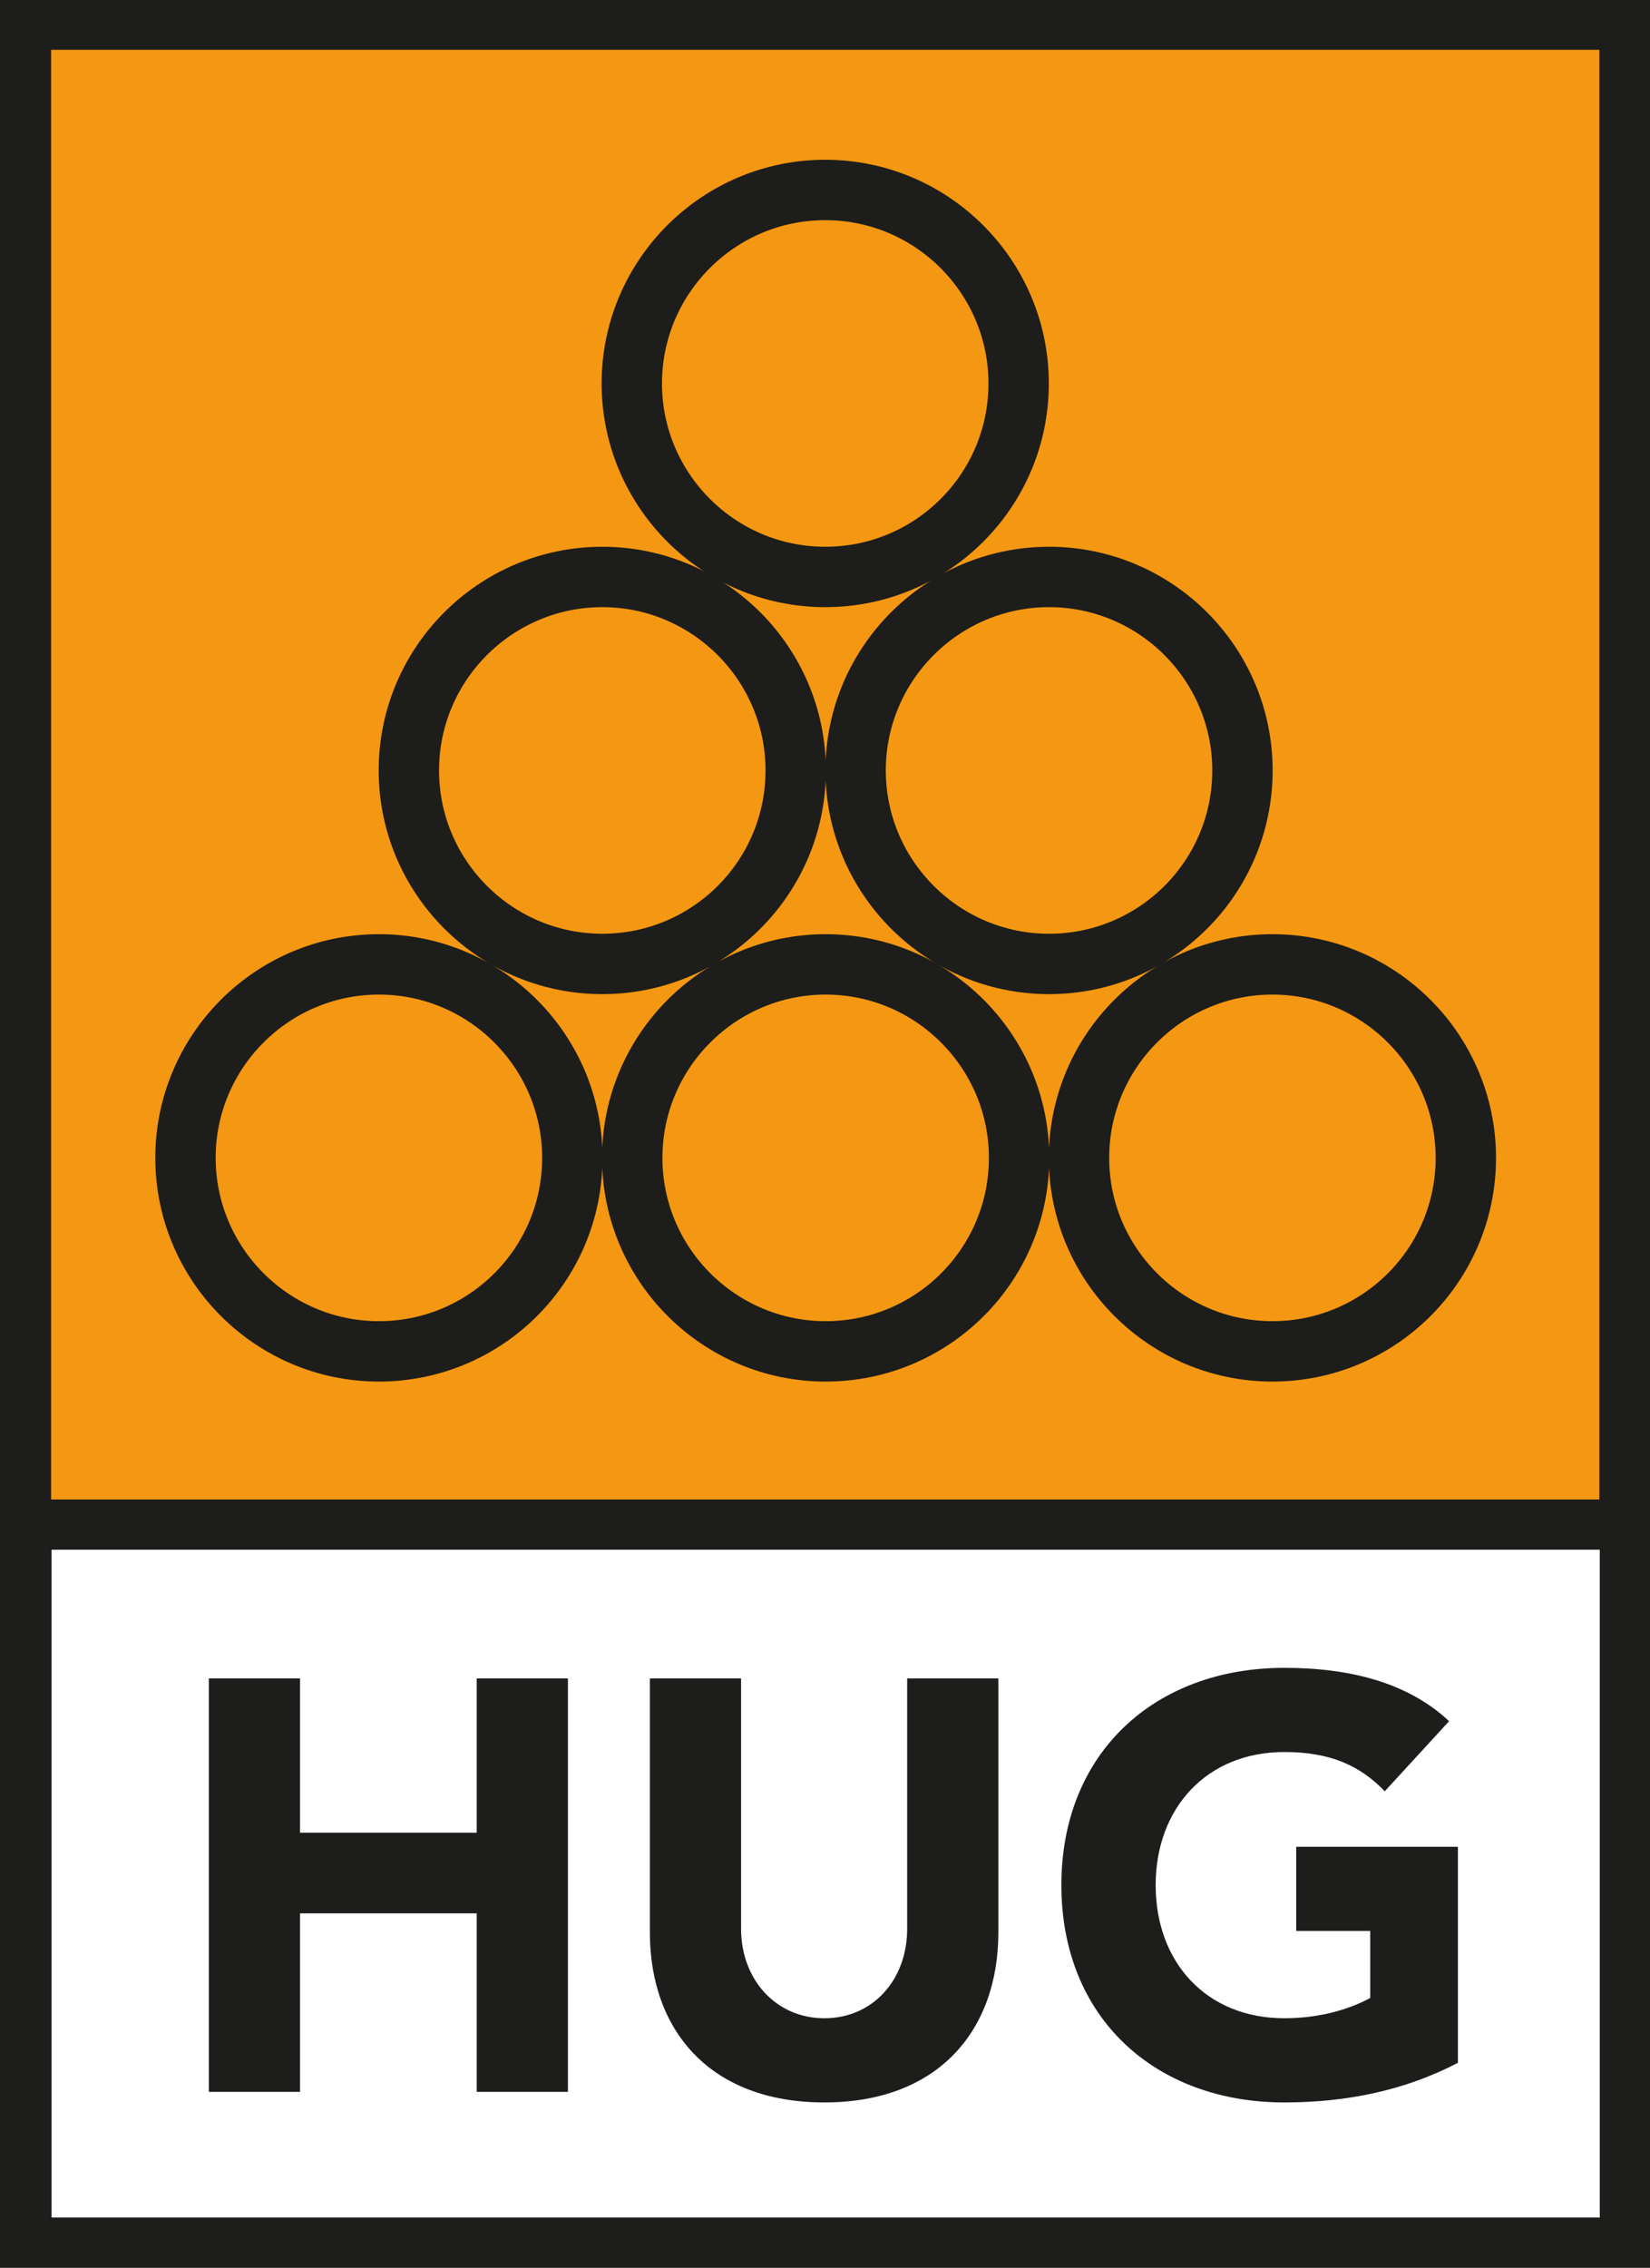 <?xml version="1.0" encoding="UTF-8"?>
<svg xmlns="http://www.w3.org/2000/svg" id="Ebene_1" data-name="Ebene 1" viewBox="0 0 37.45 51.45">
  <rect x="0" y="0" width="37.45" height="51.45" fill="#808080" stroke="none"/>
  <defs>
    <style>
      .cls-1 {
        fill: #fff;
      }

      .cls-1, .cls-2, .cls-3 {
        stroke-width: 0px;
      }

      .cls-2 {
        fill: #f49712;
      }

      .cls-4 {
        fill: none;
        stroke: #1d1d1b;
        stroke-miterlimit: 2.61;
        stroke-width: 1.37px;
      }

      .cls-3 {
        fill: #1d1d1b;
      }
    </style>
  </defs>
  <polygon class="cls-3" points="0 0 0 51.45 37.45 51.45 37.45 0 0 0 0 0"></polygon>
  <polygon class="cls-2" points="36.3 34.02 1.16 34.02 1.16 1.13 36.3 1.13 36.3 34.02 36.3 34.02"></polygon>
  <path class="cls-4" d="m23.12,8.7c0,2.43-1.97,4.39-4.39,4.39s-4.39-1.97-4.39-4.39,1.97-4.39,4.39-4.39,4.39,1.97,4.39,4.39h0Zm-5.06,8.78c0,2.43-1.97,4.39-4.39,4.39s-4.39-1.97-4.39-4.39,1.97-4.39,4.39-4.39,4.39,1.97,4.39,4.39h0Zm10.14,0c0,2.43-1.97,4.39-4.39,4.39s-4.39-1.97-4.39-4.39,1.97-4.39,4.39-4.39,4.39,1.97,4.39,4.39h0Zm5.07,8.79c0,2.43-1.97,4.39-4.39,4.39s-4.39-1.97-4.39-4.39,1.97-4.39,4.39-4.39,4.39,1.97,4.39,4.39h0Zm-10.14,0c0,2.43-1.97,4.39-4.39,4.39s-4.39-1.97-4.39-4.39,1.97-4.39,4.39-4.39,4.39,1.97,4.39,4.39h0Zm-10.14,0c0,2.43-1.97,4.39-4.39,4.39s-4.39-1.97-4.39-4.39,1.97-4.39,4.39-4.39,4.39,1.97,4.39,4.39h0Z"></path>
  <polygon class="cls-1" points="1.17 50.31 36.31 50.31 36.31 35.16 1.17 35.16 1.17 50.31 1.17 50.31"></polygon>
  <g>
    <polygon class="cls-3" points="4.74 38.08 6.81 38.08 6.81 41.58 10.82 41.58 10.82 38.08 12.89 38.08 12.89 47.46 10.82 47.46 10.82 43.41 6.81 43.41 6.81 47.46 4.74 47.46 4.74 38.08 4.74 38.08"></polygon>
    <path class="cls-3" d="m22.66,43.84c0,2.21-1.35,3.86-3.95,3.86s-3.96-1.64-3.96-3.86v-5.76h2.07v5.68c0,1.15.79,2.03,1.89,2.03s1.88-.87,1.88-2.03v-5.68h2.07v5.76h0Z"></path>
    <path class="cls-3" d="m33.09,46.8c-1.22.64-2.56.9-3.94.9-2.93,0-5.06-1.92-5.06-4.93s2.13-4.93,5.06-4.93c1.48,0,2.8.33,3.74,1.21l-1.46,1.59c-.56-.58-1.23-.89-2.28-.89-1.76,0-2.92,1.27-2.92,3.02s1.15,3.02,2.92,3.02c.9,0,1.56-.25,1.95-.46v-1.52h-1.68v-1.91h3.67v4.9h0Z"></path>
  </g>
</svg>
